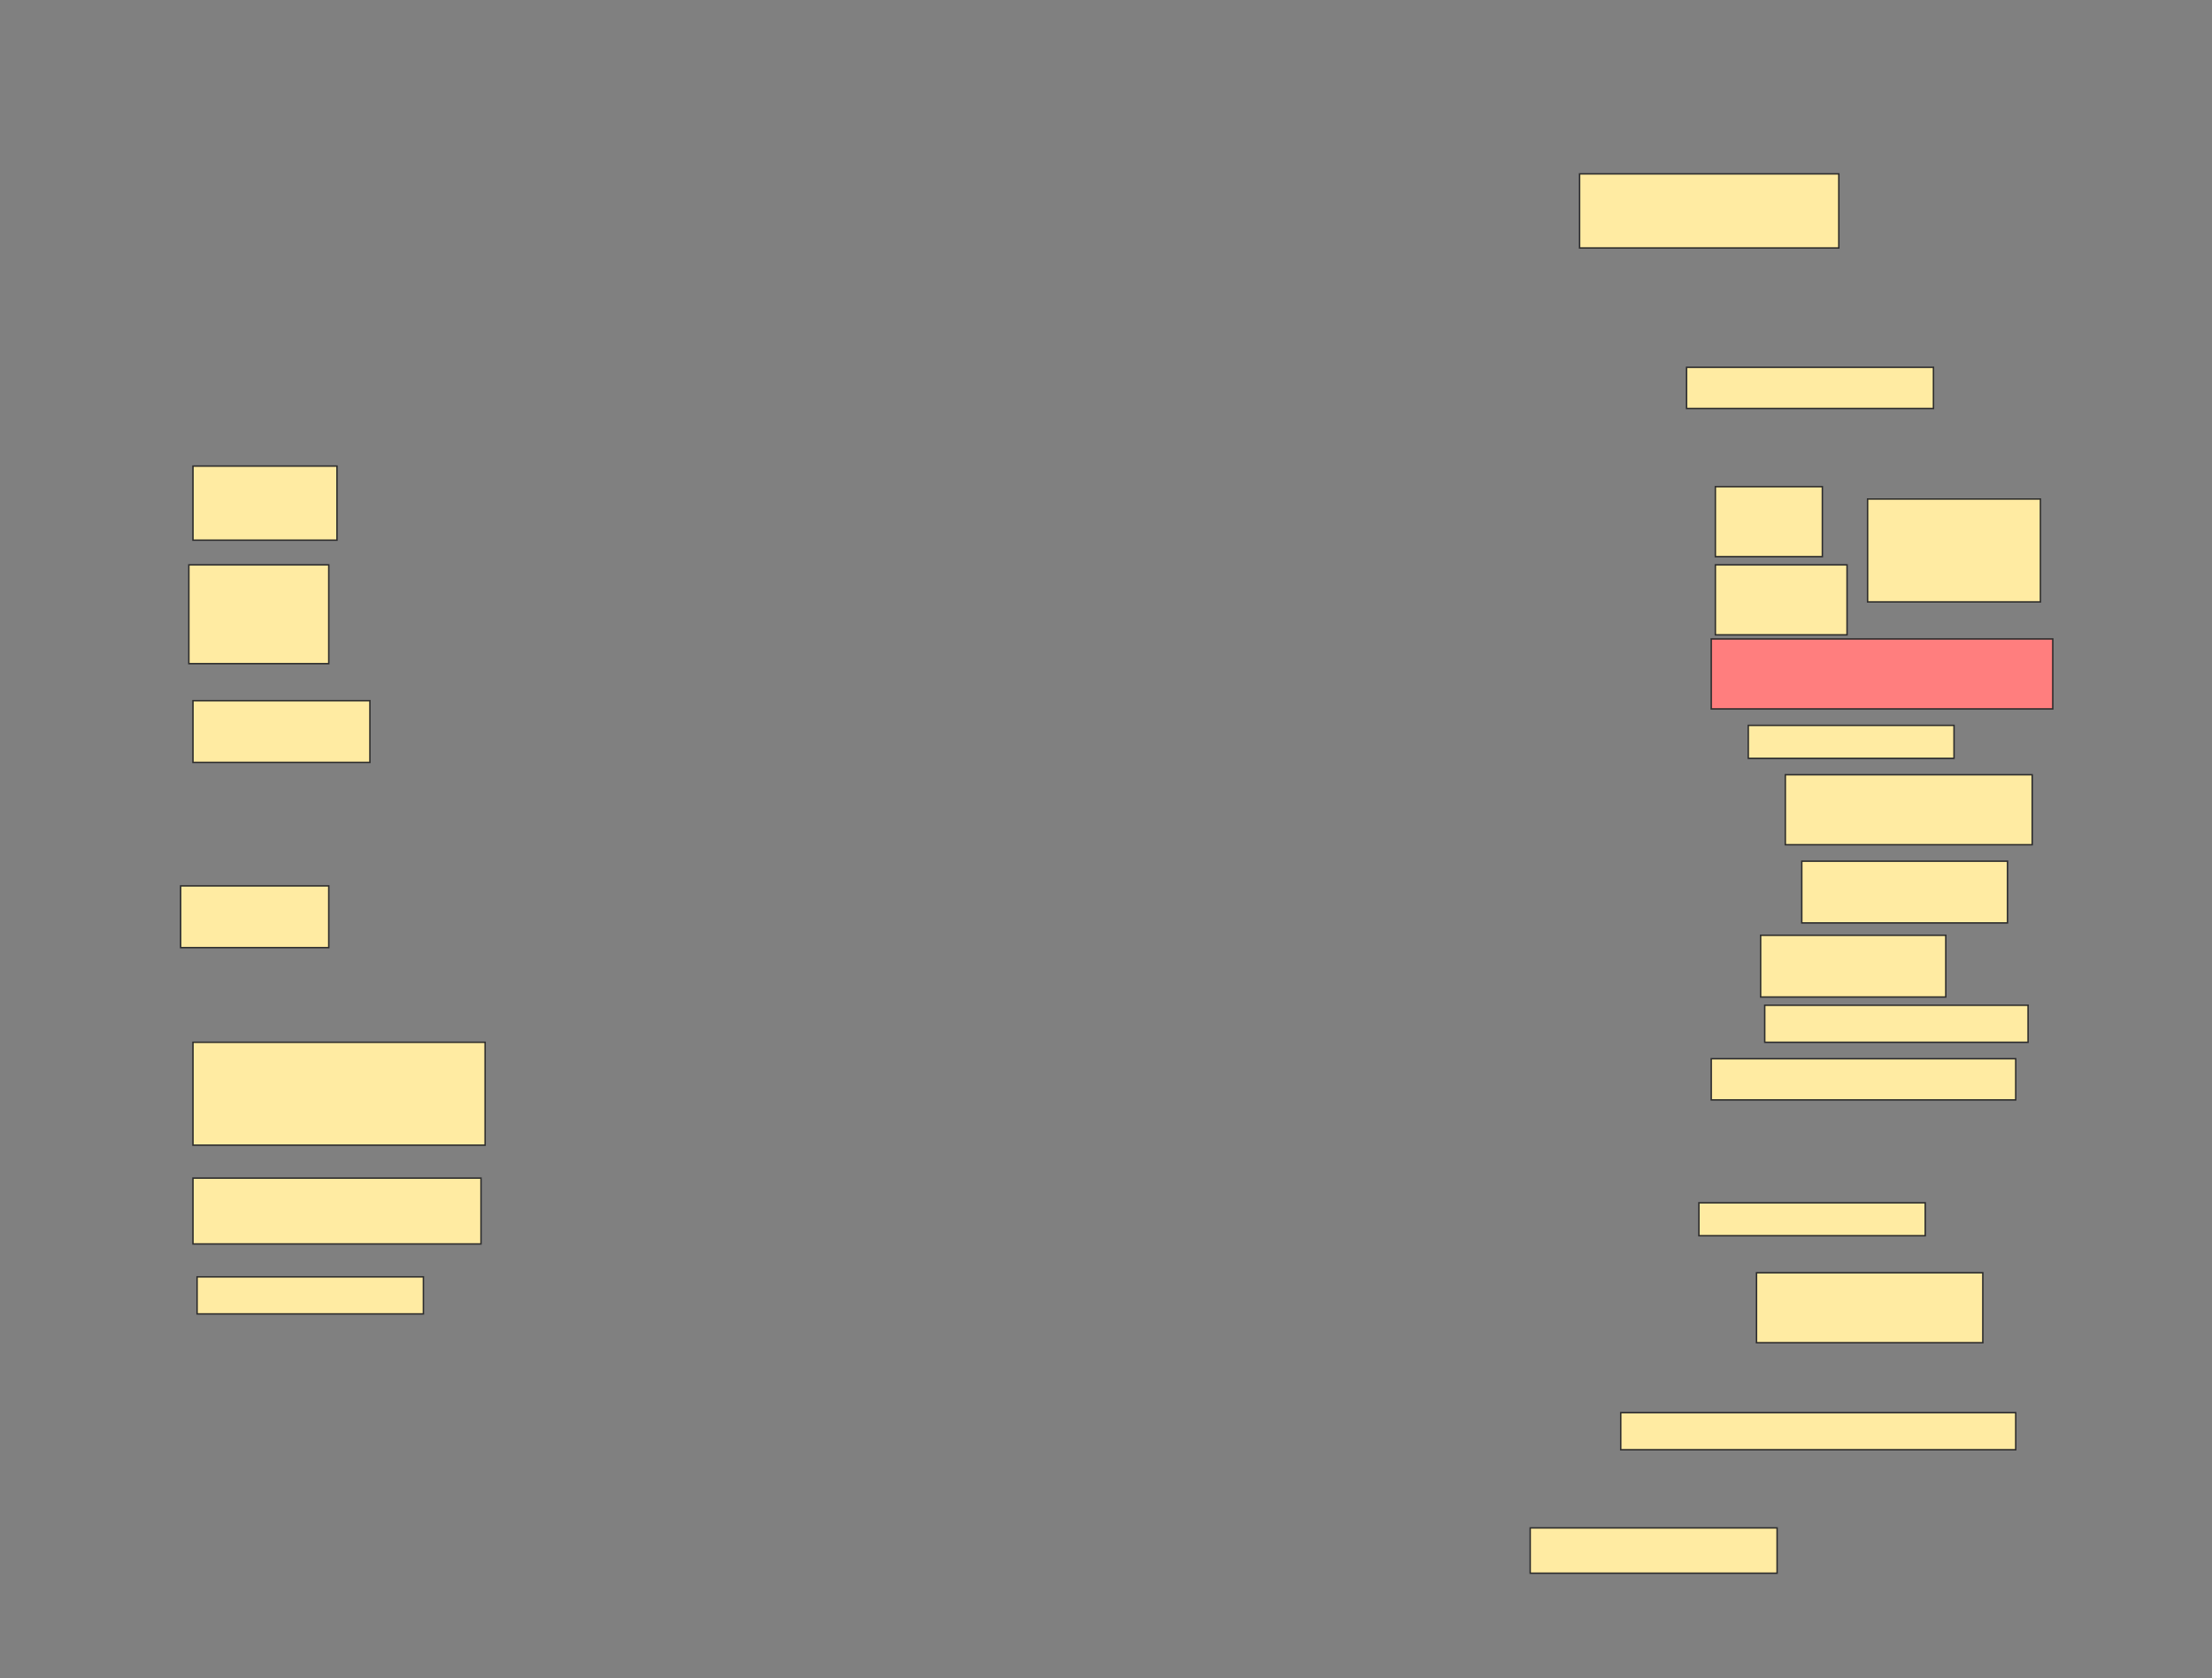 <svg height="1165" width="1536" xmlns="http://www.w3.org/2000/svg">
 <rect width="100%" height="100%" fill="#808080" stroke="none"/>
 <!-- Created with Image Occlusion Enhanced -->
 <g>
  <title>Labels</title>
 </g>
 <g>
  <title>Masks</title>
  <rect fill="#FFEBA2" height="51.429" id="4bf41038393f4d93a0e477851125b1fc-ao-1" stroke="#2D2D2D" width="180" x="1096.857" y="120.714"/>
  <rect fill="#FFEBA2" height="28.571" id="4bf41038393f4d93a0e477851125b1fc-ao-2" stroke="#2D2D2D" width="171.429" x="1171.143" y="255"/>
  <rect fill="#FFEBA2" height="51.429" id="4bf41038393f4d93a0e477851125b1fc-ao-3" stroke="#2D2D2D" width="100" x="134" y="323.571"/>
  <g id="4bf41038393f4d93a0e477851125b1fc-ao-4">
   <rect fill="#FFEBA2" height="71.429" stroke="#2D2D2D" width="120" x="1296.857" y="346.429"/>
   <rect fill="#FFEBA2" height="48.571" stroke="#2D2D2D" width="74.286" x="1191.143" y="337.857"/>
   <rect fill="#FFEBA2" height="48.571" stroke="#2D2D2D" width="91.429" x="1191.143" y="392.143"/>
  </g>
  <rect fill="#FFEBA2" height="68.571" id="4bf41038393f4d93a0e477851125b1fc-ao-5" stroke="#2D2D2D" width="97.143" x="131.143" y="392.143"/>
  <rect class="qshape" fill="#FF7E7E" height="48.571" id="4bf41038393f4d93a0e477851125b1fc-ao-6" stroke="#2D2D2D" width="237.143" x="1188.286" y="443.571"/>
  <rect fill="#FFEBA2" height="42.857" id="4bf41038393f4d93a0e477851125b1fc-ao-7" stroke="#2D2D2D" width="122.857" x="134" y="486.429"/>
  <rect fill="#FFEBA2" height="22.857" id="4bf41038393f4d93a0e477851125b1fc-ao-8" stroke="#2D2D2D" width="142.857" x="1214" y="503.571"/>
  <rect fill="#FFEBA2" height="48.571" id="4bf41038393f4d93a0e477851125b1fc-ao-9" stroke="#2D2D2D" width="171.429" x="1239.714" y="537.857"/>
  <rect fill="#FFEBA2" height="42.857" id="4bf41038393f4d93a0e477851125b1fc-ao-10" stroke="#2D2D2D" width="142.857" x="1251.143" y="597.857"/>
  <rect fill="#FFEBA2" height="42.857" id="4bf41038393f4d93a0e477851125b1fc-ao-11" stroke="#2D2D2D" width="102.857" x="125.429" y="615"/>
  <rect fill="#FFEBA2" height="42.857" id="4bf41038393f4d93a0e477851125b1fc-ao-12" stroke="#2D2D2D" width="128.571" x="1222.572" y="649.286"/>
  <rect fill="#FFEBA2" height="71.429" id="4bf41038393f4d93a0e477851125b1fc-ao-13" stroke="#2D2D2D" width="202.857" x="134" y="723.571"/>
  <rect fill="#FFEBA2" height="25.714" id="4bf41038393f4d93a0e477851125b1fc-ao-14" stroke="#2D2D2D" width="182.857" x="1225.429" y="697.857"/>
  <rect fill="#FFEBA2" height="28.571" id="4bf41038393f4d93a0e477851125b1fc-ao-15" stroke="#2D2D2D" width="211.429" x="1188.286" y="735"/>
  <rect fill="#FFEBA2" height="45.714" id="4bf41038393f4d93a0e477851125b1fc-ao-16" stroke="#2D2D2D" width="200" x="134" y="817.857"/>
  <rect fill="#FFEBA2" height="22.857" id="4bf41038393f4d93a0e477851125b1fc-ao-17" stroke="#2D2D2D" width="157.143" x="1179.714" y="835"/>
  <rect fill="#FFEBA2" height="25.714" id="4bf41038393f4d93a0e477851125b1fc-ao-18" stroke="#2D2D2D" width="157.143" x="136.857" y="886.429"/>
  <rect fill="#FFEBA2" height="48.571" id="4bf41038393f4d93a0e477851125b1fc-ao-19" stroke="#2D2D2D" width="157.143" x="1219.714" y="883.571"/>
  <rect fill="#FFEBA2" height="25.714" id="4bf41038393f4d93a0e477851125b1fc-ao-20" stroke="#2D2D2D" width="274.286" x="1125.429" y="980.714"/>
  <rect fill="#FFEBA2" height="31.429" id="4bf41038393f4d93a0e477851125b1fc-ao-21" stroke="#2D2D2D" width="171.429" x="1062.572" y="1060.714"/>
 </g>
</svg>
